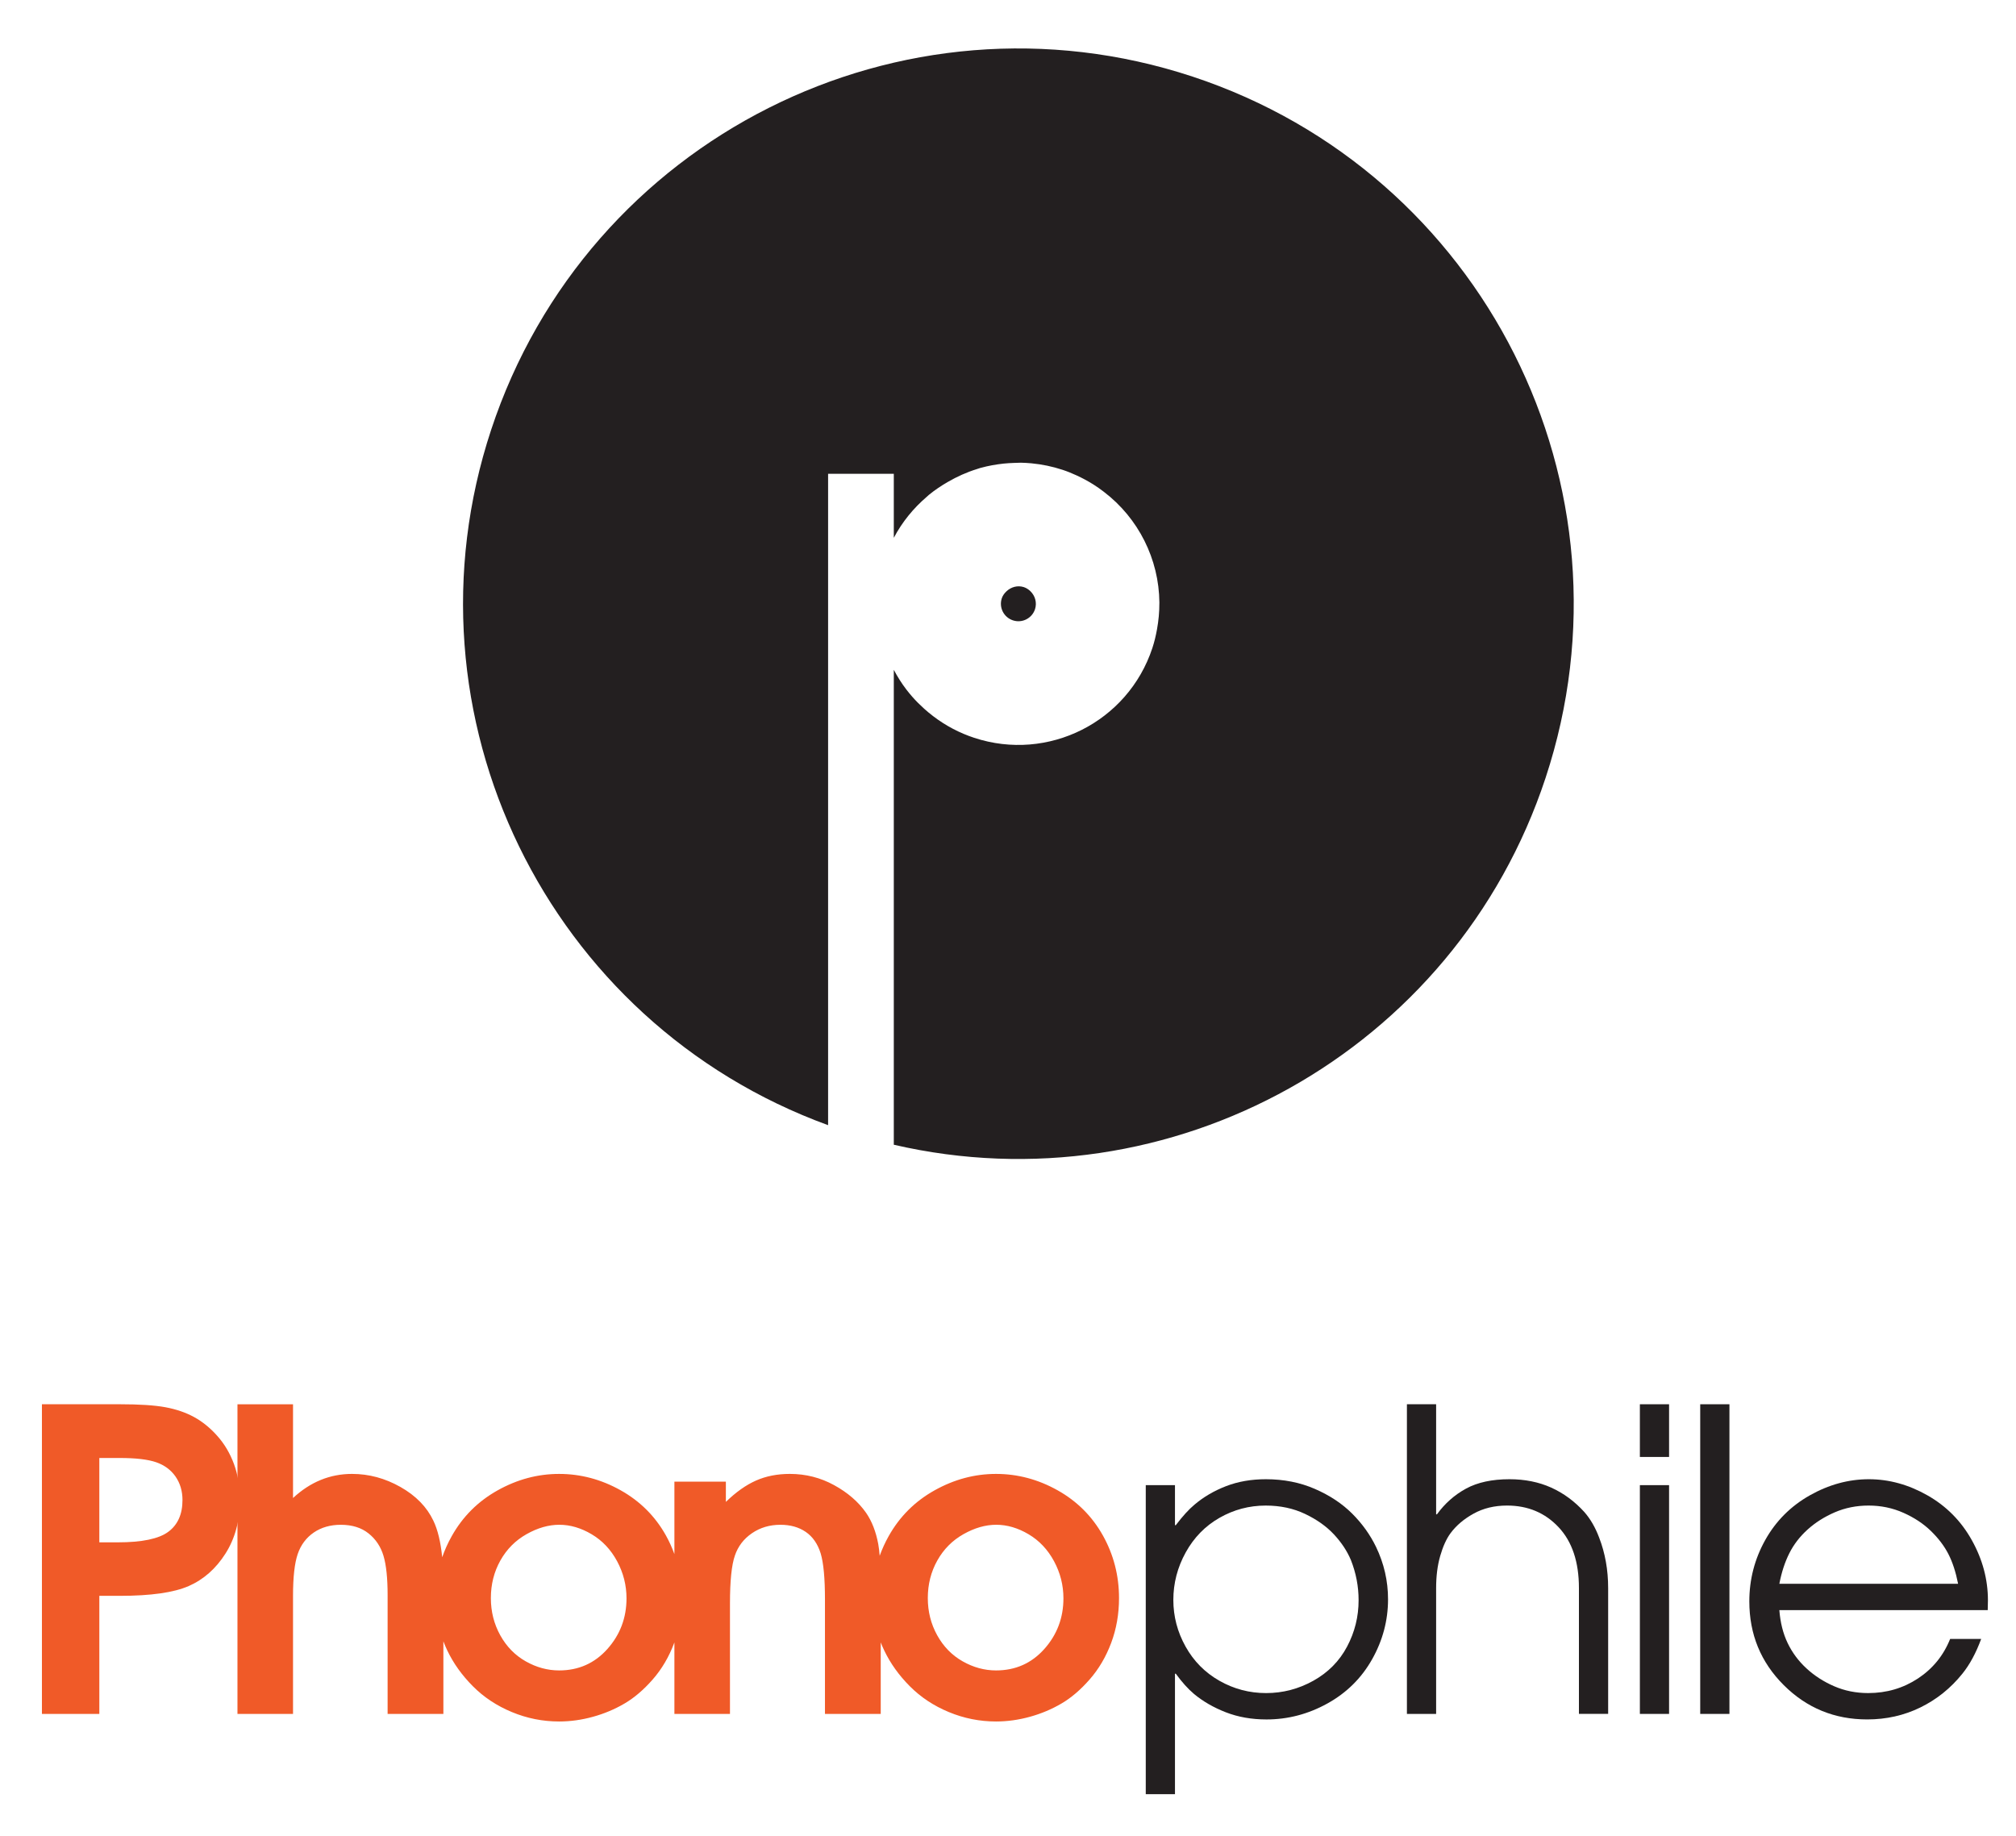 <?xml version="1.0" encoding="utf-8"?>
<!-- Generator: Adobe Illustrator 14.0.0, SVG Export Plug-In . SVG Version: 6.00 Build 43363)  -->
<!DOCTYPE svg PUBLIC "-//W3C//DTD SVG 1.1//EN" "http://www.w3.org/Graphics/SVG/1.1/DTD/svg11.dtd">
<svg version="1.1" id="Layer_1" xmlns="http://www.w3.org/2000/svg" xmlns:xlink="http://www.w3.org/1999/xlink" x="0px" y="0px"
	 width="291px" height="265px" viewBox="0 0 291 265" enable-background="new 0 0 291 265" xml:space="preserve">
<rect x="236.708" y="202.717" fill="#231F20" width="4.215" height="7.607"/>
<g>
	<path fill="#F05A28" d="M24.29,221.131c-1.366,1.013-3.798,1.52-7.298,1.52h-2.654v-12.178h2.949c2.32,0,4.074,0.207,5.264,0.619
		c1.188,0.412,2.118,1.102,2.787,2.062c0.667,0.966,1.003,2.096,1.003,3.392C26.341,218.591,25.656,220.118,24.29,221.131
		 M31.367,207.287c-1.031-1.161-2.153-2.068-3.362-2.728c-1.208-0.658-2.59-1.128-4.142-1.415c-1.553-0.285-3.746-0.428-6.576-0.428
		H6.052v44.701h8.286v-17.043h2.949c4.481,0,7.799-0.471,9.952-1.415c2.153-0.943,3.921-2.508,5.308-4.688
		c1.386-2.184,2.078-4.748,2.078-7.698c0-1.944-0.285-3.691-0.854-5.233C33.201,209.798,32.399,208.444,31.367,207.287"/>
	<path fill="#F05A28" d="M150.746,238.042c-1.839,2.063-4.163,3.099-6.974,3.099c-1.67,0-3.279-0.441-4.82-1.315
		c-1.544-0.875-2.769-2.127-3.672-3.758c-0.904-1.632-1.356-3.42-1.356-5.368c0-1.984,0.457-3.794,1.37-5.425
		c0.915-1.632,2.173-2.899,3.775-3.803c1.601-0.904,3.18-1.359,4.732-1.359c1.572,0,3.13,0.458,4.674,1.373
		c1.543,0.913,2.766,2.212,3.672,3.892c0.903,1.683,1.354,3.465,1.354,5.352C153.502,233.539,152.584,235.979,150.746,238.042
		 M87.678,238.042c-1.839,2.063-4.164,3.099-6.975,3.099c-1.672,0-3.278-0.441-4.821-1.315c-1.542-0.875-2.768-2.127-3.671-3.758
		c-0.904-1.632-1.357-3.42-1.357-5.368c0-1.984,0.458-3.794,1.371-5.425c0.916-1.632,2.172-2.899,3.776-3.803
		c1.601-0.904,3.179-1.359,4.732-1.359c1.573,0,3.131,0.458,4.673,1.373c1.543,0.913,2.767,2.212,3.671,3.892
		c0.904,1.683,1.357,3.465,1.357,5.352C90.435,233.539,89.515,235.979,87.678,238.042 M152.649,215.131
		c-2.813-1.574-5.769-2.358-8.877-2.358c-3.085,0-6.045,0.79-8.876,2.374c-2.831,1.582-5.038,3.784-6.619,6.604
		c-0.522,0.93-0.949,1.875-1.298,2.838c-0.054-0.657-0.122-1.22-0.204-1.674c-0.335-1.808-0.924-3.32-1.77-4.54
		c-1.101-1.571-2.634-2.9-4.6-3.979c-1.965-1.081-4.097-1.624-6.398-1.624c-1.808,0-3.436,0.32-4.88,0.96
		c-1.446,0.639-2.896,1.665-4.351,3.08v-2.919h-7.429v10.453c-0.335-0.917-0.736-1.813-1.222-2.685
		c-1.553-2.778-3.734-4.957-6.546-6.529c-2.811-1.574-5.77-2.358-8.876-2.358c-3.086,0-6.045,0.79-8.876,2.374
		c-2.83,1.582-5.037,3.784-6.619,6.604c-0.561,0.998-1.017,2.017-1.379,3.052c-0.216-2.188-0.637-3.954-1.274-5.278
		c-0.942-1.986-2.525-3.606-4.746-4.865c-2.222-1.257-4.552-1.888-6.99-1.888c-3.185,0-6.025,1.16-8.522,3.479v-13.532h-8.02v44.701
		h8.02v-17.044c0-2.712,0.227-4.726,0.679-6.044c0.452-1.315,1.224-2.347,2.315-3.097c1.091-0.745,2.393-1.118,3.907-1.118
		c1.632,0,2.968,0.417,4.01,1.252c1.042,0.834,1.759,1.916,2.153,3.244c0.393,1.325,0.59,3.208,0.59,5.647v17.159h8.05v-10.476
		c0.174,0.448,0.36,0.897,0.572,1.335c0.885,1.849,2.113,3.565,3.686,5.146c1.573,1.582,3.45,2.826,5.633,3.729
		c2.182,0.906,4.452,1.358,6.811,1.358c1.632,0,3.264-0.228,4.895-0.68c1.632-0.451,3.151-1.09,4.556-1.917
		c1.405-0.823,2.762-1.983,4.07-3.479c1.306-1.491,2.338-3.246,3.095-5.26c0.011-0.029,0.017-0.061,0.028-0.085v10.328h8.021v-15.95
		c0-3.245,0.235-5.545,0.707-6.901c0.451-1.338,1.273-2.414,2.462-3.229c1.19-0.817,2.561-1.223,4.114-1.223
		c1.433,0,2.654,0.343,3.657,1.03c1.002,0.688,1.719,1.72,2.151,3.097c0.414,1.376,0.62,3.587,0.62,6.635v16.541h8.05v-10.321
		c0.158,0.396,0.325,0.792,0.514,1.181c0.884,1.849,2.112,3.565,3.685,5.146c1.574,1.582,3.451,2.826,5.633,3.729
		c2.182,0.906,4.452,1.358,6.811,1.358c1.632,0,3.262-0.228,4.896-0.68c1.631-0.451,3.15-1.09,4.556-1.917
		c1.405-0.823,2.761-1.983,4.067-3.479c1.31-1.491,2.341-3.246,3.099-5.26c0.756-2.016,1.135-4.176,1.135-6.476
		c0-3.243-0.776-6.257-2.329-9.039C157.642,218.882,155.459,216.703,152.649,215.131"/>
	<path fill="#231F20" d="M194.444,237.703c-1.109,2.093-2.731,3.734-4.864,4.925c-2.135,1.189-4.408,1.783-6.827,1.783
		c-2.398,0-4.64-0.588-6.722-1.769c-2.084-1.181-3.717-2.827-4.896-4.939c-1.179-2.113-1.769-4.359-1.769-6.739
		c0-2.417,0.596-4.702,1.783-6.854c1.19-2.154,2.816-3.82,4.882-5c2.063-1.177,4.284-1.768,6.663-1.768c2.104,0,4,0.402,5.692,1.209
		c1.69,0.806,3.076,1.788,4.156,2.947c1.082,1.16,1.896,2.389,2.447,3.687c0.748,1.886,1.119,3.824,1.119,5.81
		C196.109,233.372,195.556,235.609,194.444,237.703 M195.182,218.506c-1.445-1.444-3.239-2.634-5.38-3.566
		c-2.144-0.934-4.503-1.401-7.077-1.401c-2.104,0-4.021,0.333-5.751,1.001c-1.729,0.669-3.243,1.557-4.54,2.657
		c-0.827,0.684-1.729,1.68-2.714,2.976h-0.118v-5.777h-4.216v44.611h4.216v-17.395h0.118c0.885,1.218,1.761,2.191,2.624,2.919
		c1.298,1.081,2.831,1.965,4.6,2.653c1.77,0.687,3.727,1.033,5.869,1.033c3.085,0,6.015-0.768,8.787-2.302s4.924-3.661,6.457-6.383
		s2.3-5.609,2.3-8.655c0-2.654-0.58-5.18-1.737-7.579C197.771,221.549,196.628,219.951,195.182,218.506"/>
	<path fill="#231F20" d="M228.677,218.257c-1.396-1.535-2.988-2.704-4.777-3.512c-1.788-0.804-3.794-1.206-6.016-1.206
		c-2.517,0-4.605,0.451-6.267,1.354c-1.661,0.904-3.062,2.145-4.201,3.716h-0.118v-15.893h-4.216v44.701h4.216v-18.164
		c0-1.729,0.196-3.278,0.59-4.642c0.394-1.366,0.885-2.453,1.475-3.261c0.826-1.12,1.939-2.069,3.347-2.846
		c1.406-0.777,3.013-1.164,4.821-1.164c3.009,0,5.49,1.042,7.446,3.126c1.954,2.083,2.934,5.011,2.934,8.786v18.164h4.217v-18.164
		c0-2.614-0.433-5.042-1.298-7.283C230.278,220.498,229.562,219.26,228.677,218.257"/>
</g>
<rect x="236.708" y="214.394" fill="#231F20" width="4.215" height="33.024"/>
<rect x="245.418" y="202.717" fill="#231F20" width="4.217" height="44.701"/>
<g>
	<path fill="#231F20" d="M256.841,228.635c0.314-1.651,0.792-3.112,1.432-4.393c0.639-1.278,1.519-2.423,2.64-3.435
		c1.118-1.014,2.432-1.844,3.934-2.494c1.505-0.647,3.13-0.972,4.882-0.972c1.789,0,3.464,0.351,5.027,1.048
		c1.562,0.697,2.886,1.572,3.966,2.625c1.081,1.052,1.921,2.16,2.522,3.332c0.599,1.168,1.064,2.6,1.398,4.288H256.841z
		 M286.948,231.024c0-3.008-0.771-5.898-2.315-8.668c-1.541-2.773-3.681-4.936-6.414-6.488c-2.73-1.552-5.553-2.329-8.461-2.329
		c-2.93,0-5.771,0.777-8.522,2.329c-2.751,1.553-4.896,3.701-6.43,6.443c-1.53,2.74-2.299,5.694-2.299,8.858
		c0,4.762,1.656,8.79,4.968,12.092c3.313,3.304,7.329,4.954,12.046,4.954c2.753,0,5.309-0.574,7.667-1.725
		c2.359-1.152,4.385-2.776,6.075-4.88c1.062-1.317,1.964-2.988,2.71-5.014h-4.479c-0.963,2.399-2.513,4.3-4.646,5.707
		c-2.131,1.403-4.526,2.107-7.181,2.107c-1.769,0-3.409-0.329-4.923-0.989c-1.516-0.656-2.847-1.519-3.996-2.58
		c-1.15-1.061-2.054-2.28-2.713-3.656c-0.659-1.374-1.058-2.959-1.194-4.749h30.077C286.938,231.83,286.948,231.359,286.948,231.024
		"/>
	<g>
		<path fill="#231F20" d="M172.13,11.055C130.097-2.821,84.775,20.003,70.897,62.037c-13.616,41.236,8.112,85.621,48.635,100.392
			V68.393h0v0h9.484v9.246c1.217-2.302,2.847-4.286,4.751-5.916c0.108-0.092,0.207-0.196,0.316-0.286
			c0.013-0.011,0.027-0.02,0.04-0.03c0.842-0.688,1.746-1.289,2.683-1.831c1.329-0.77,2.733-1.408,4.206-1.862
			c0.08-0.024,0.158-0.05,0.235-0.077s0.155-0.056,0.235-0.078c0.039-0.012,0.08-0.02,0.12-0.029
			c0.528-0.146,1.063-0.266,1.603-0.365c0.004-0.001,0.009-0.002,0.013-0.003c0.545-0.1,1.096-0.178,1.65-0.238
			c0.484-0.051,0.972-0.079,1.462-0.096c0.196-0.006,0.392-0.017,0.588-0.018c0.075,0,0.149-0.003,0.223-0.007
			c0.069-0.004,0.138-0.008,0.208-0.007c0.476,0.008,0.952,0.036,1.431,0.079c0.025,0.002,0.051,0.002,0.076,0.004
			c0.024,0.002,0.048,0.007,0.072,0.009c1.486,0.143,2.98,0.449,4.459,0.937c0.689,0.228,1.352,0.5,1.995,0.795
			c0.856,0.393,1.679,0.835,2.461,1.328c0.521,0.327,1.016,0.683,1.499,1.052c4.979,3.797,7.954,9.707,8.01,15.972v0v0
			c0,0.035-0.003,0.07-0.003,0.105c0.006,1.249-0.111,2.508-0.34,3.767c-0.163,0.903-0.373,1.805-0.669,2.702
			c-3.528,10.686-15.041,16.485-25.725,12.961c-0.506-0.167-1.002-0.353-1.486-0.556c-2.155-0.901-4.071-2.15-5.73-3.644
			c-0.602-0.542-1.175-1.109-1.705-1.714c-0.305-0.349-0.601-0.705-0.88-1.072c-0.68-0.892-1.274-1.841-1.798-2.827v68.557
			c39.901,9.235,80.989-13.308,94.084-52.968C236.977,70.256,214.155,24.932,172.13,11.055z"/>
		<path fill="#231F20" d="M146.232,89.559c0.32,0.104,0.646,0.14,0.964,0.116c0.005,0,0.013,0,0.019-0.003
			c0.32-0.026,0.63-0.114,0.911-0.254c0.007-0.003,0.012-0.007,0.018-0.011c0.282-0.141,0.536-0.338,0.748-0.578
			c0.005-0.004,0.01-0.009,0.014-0.016c0.211-0.241,0.379-0.53,0.487-0.852c0.001-0.004,0.004-0.007,0.005-0.009
			c0.312-0.959,0.011-1.959-0.674-2.613c-0.261-0.249-0.566-0.457-0.932-0.58c-0.902-0.292-1.833-0.025-2.487,0.58
			c-0.304,0.282-0.564,0.612-0.701,1.031c-0.438,1.327,0.285,2.748,1.608,3.185C146.219,89.559,146.226,89.555,146.232,89.559z"/>
	</g>
</g>
</svg>
